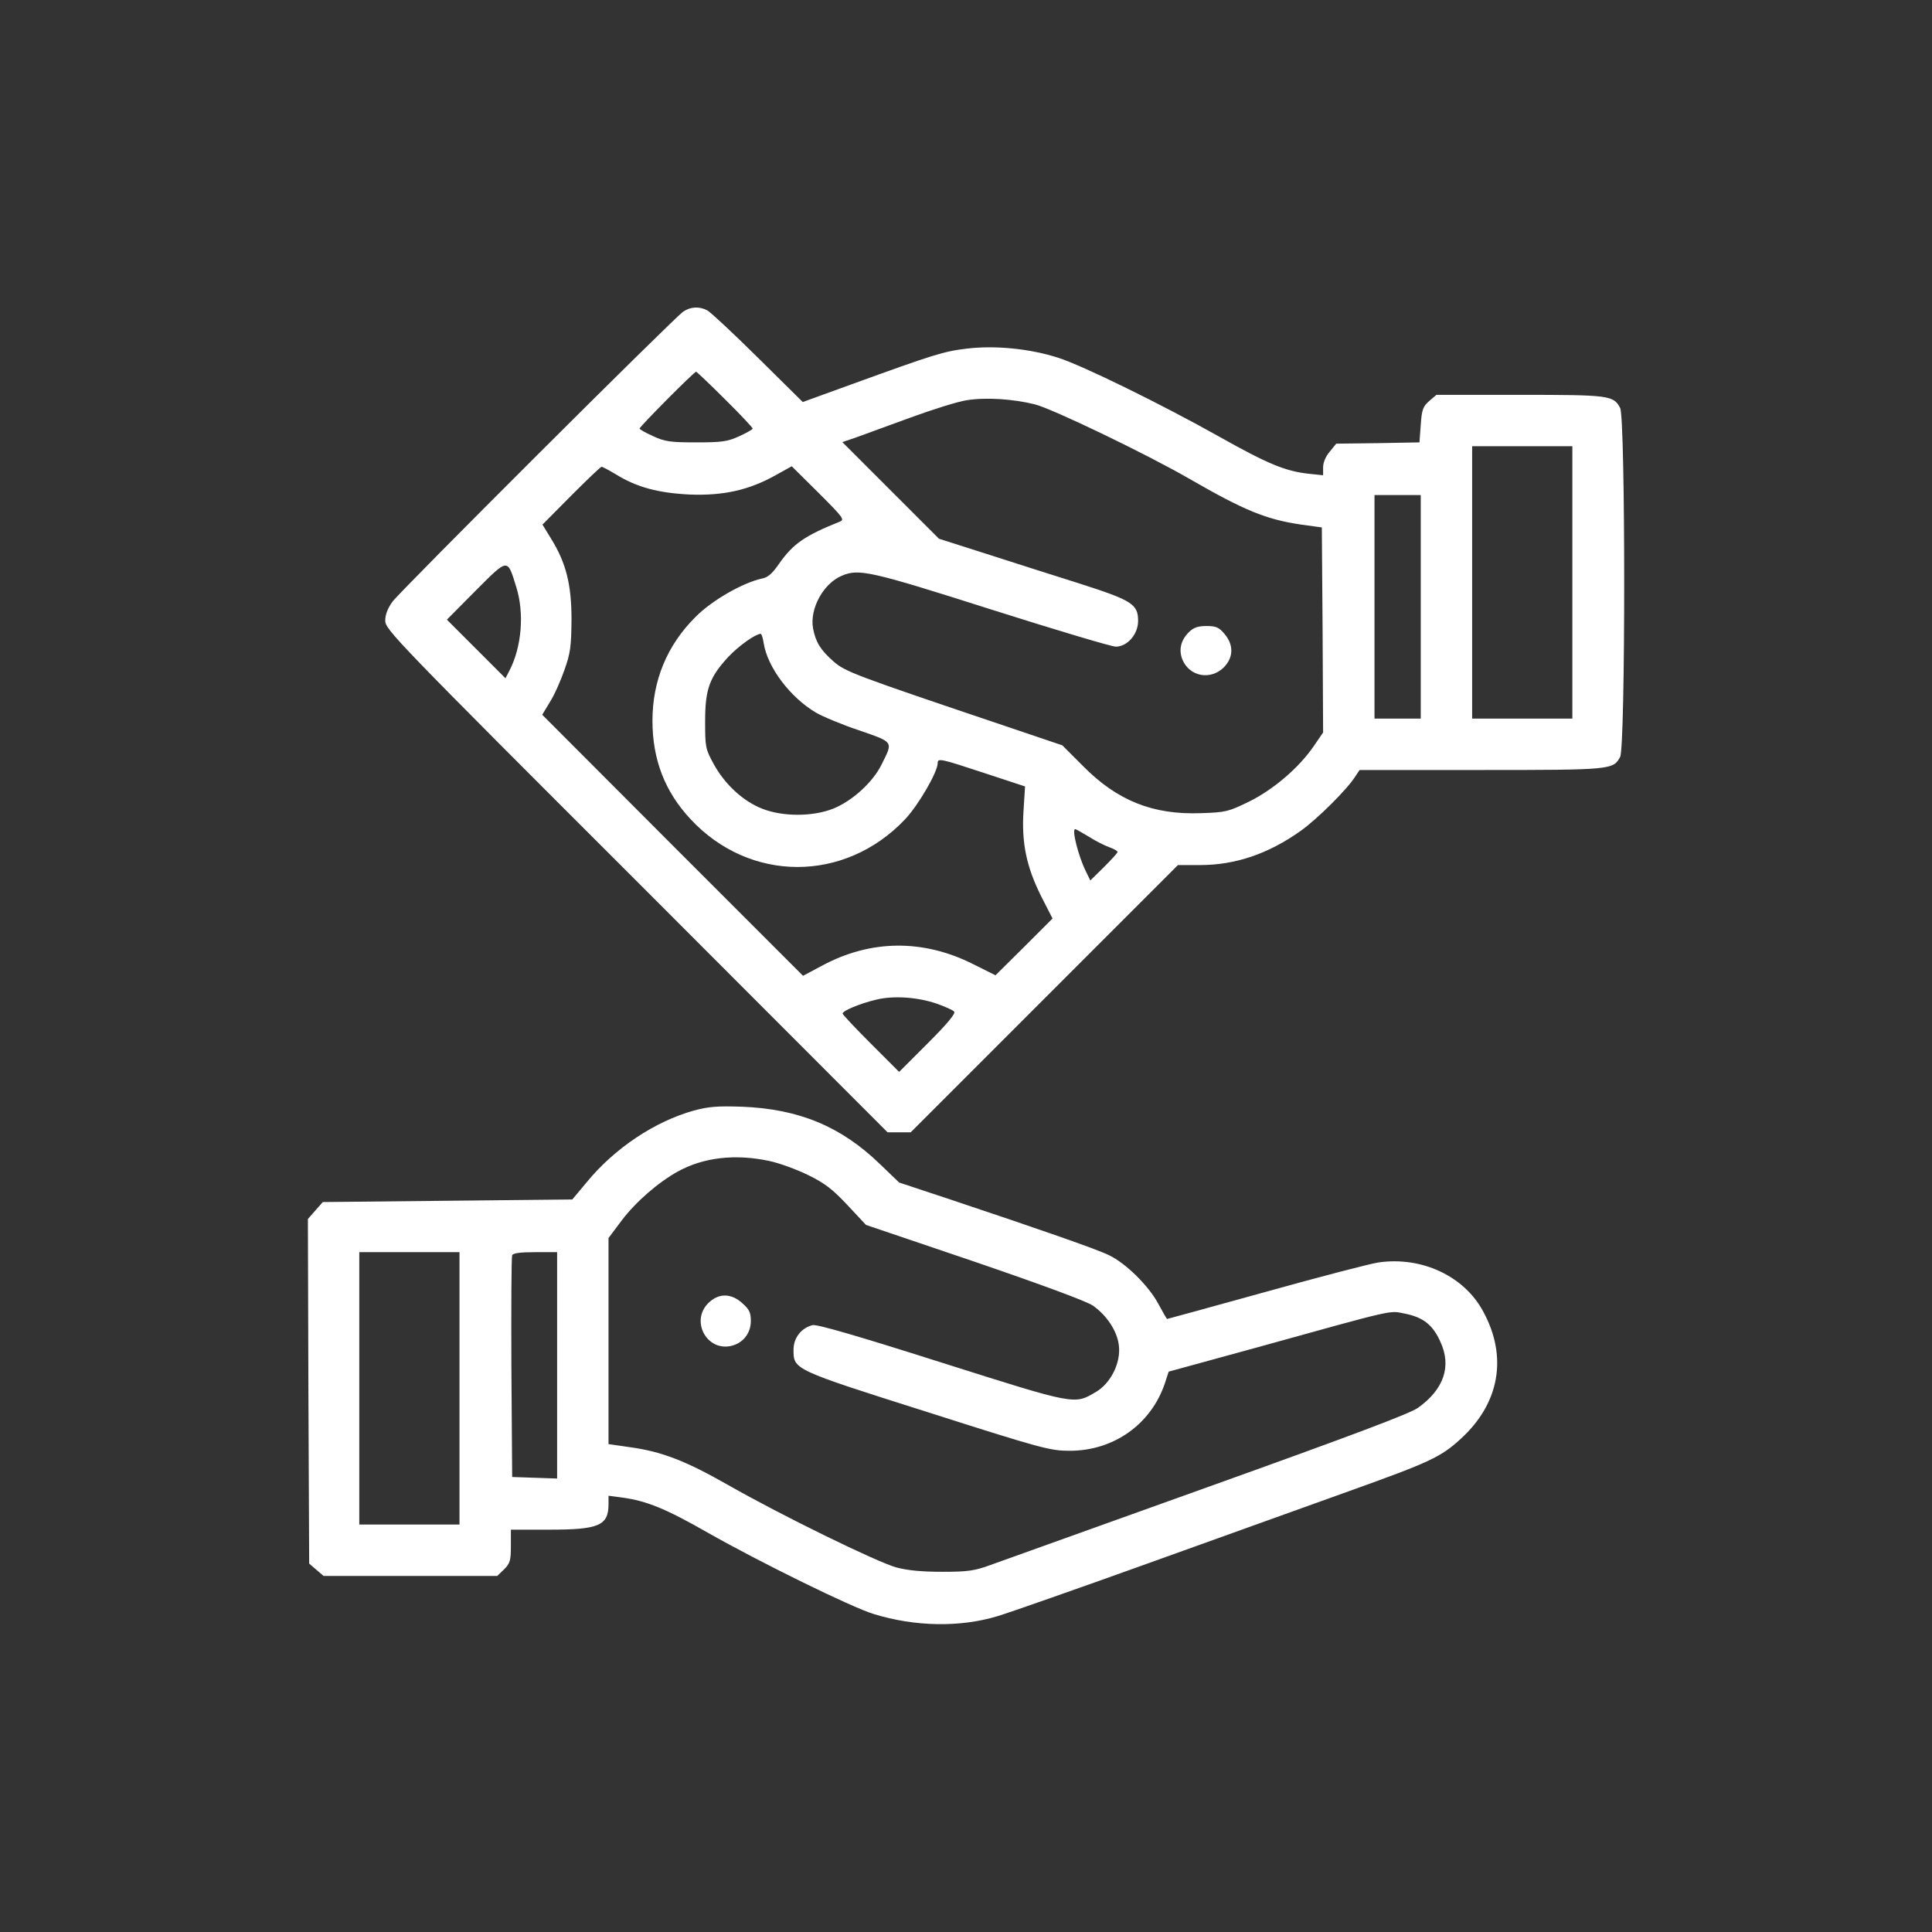<svg xmlns="http://www.w3.org/2000/svg" xmlns:xlink="http://www.w3.org/1999/xlink" version="1.1" width="1000" height="1000" viewBox="0 0 1000 1000" xml:space="preserve">
<rect x="0" y="0" width="1000" height="1000" fill="#333333" stroke="none"/>
<desc>Created with Fabric.js 3.5.0</desc>
<defs>
</defs>
<rect x="0" y="0" width="100%" height="100%" fill="rgba(255,255,255,0)"/>
<g transform="matrix(1 0 0 1 500 500)" id="685642">
<g style="" vector-effect="non-scaling-stroke">
		<g transform="matrix(0.133 0 0 -0.133 20.036 -127.371)">
<path style="stroke: none; stroke-width: 1; stroke-dasharray: none; stroke-linecap: butt; stroke-dashoffset: 0; stroke-linejoin: miter; stroke-miterlimit: 4; is-custom-font: none; font-file-url: none; fill: rgb(255,255,255); fill-rule: nonzero; opacity: 1;" transform=" translate(-2710.875, -3514.878)" d="M 1460 5104 c -36 -24 -1096 -1082 -1131 -1128 c -19 -26 -29 -51 -29 -75 c 0 -34 43 -79 978 -1013 l 977 -978 l 45 0 l 45 0 l 520 520 l 520 520 l 86 0 c 138 0 267 44 393 134 c 63 45 179 160 210 209 l 18 27 l 474 0 c 508 0 513 1 540 51 c 21 42 21 1316 0 1358 c -26 49 -42 51 -391 51 l -324 0 l -28 -24 c -24 -21 -29 -33 -33 -93 l -5 -68 l -162 -3 l -162 -2 l -25 -31 c -16 -18 -26 -43 -26 -61 l 0 -31 l -57 6 c -90 10 -158 38 -345 143 c -226 127 -534 278 -628 308 c -111 36 -247 49 -356 36 c -92 -11 -129 -23 -449 -139 l -190 -69 l -175 173 c -96 95 -185 178 -197 184 c -31 16 -65 14 -93 -5 z m 162 -341 c 60 -59 108 -111 108 -114 c 0 -4 -24 -17 -52 -30 c -46 -21 -68 -24 -168 -24 c -100 0 -122 3 -167 24 c -29 13 -53 26 -53 30 c 0 7 212 221 220 221 c 2 0 53 -48 112 -107 z m 1206 -20 c 68 -17 434 -193 602 -290 c 215 -124 299 -158 435 -178 l 80 -11 l 3 -399 l 2 -399 l -37 -54 c -57 -83 -156 -168 -251 -215 c -80 -39 -91 -42 -187 -45 c -187 -7 -326 48 -460 184 l -80 80 l -210 71 c -605 204 -634 215 -681 256 c -50 44 -69 75 -79 128 c -14 76 40 175 112 205 c 66 28 109 19 580 -131 c 252 -80 470 -145 486 -145 c 45 0 87 48 87 100 c 0 65 -23 80 -226 145 c -98 31 -262 83 -364 116 l -185 59 l -188 188 l -188 188 l 53 18 c 29 11 124 45 211 77 c 87 32 186 63 220 68 c 75 12 180 5 265 -16 z m 2092 -693 l 0 -530 l -195 0 l -195 0 l 0 530 l 0 530 l 195 0 l 195 0 l 0 -530 z m -3723 421 c 82 -51 166 -73 288 -79 c 131 -5 230 17 334 75 l 63 35 l 104 -103 c 98 -98 103 -105 82 -113 c -135 -54 -181 -86 -235 -163 c -26 -38 -44 -54 -67 -58 c -74 -16 -195 -85 -258 -149 c -111 -110 -168 -248 -168 -404 c 0 -151 48 -276 148 -383 c 230 -248 600 -249 835 -1 c 52 55 127 184 127 219 c 0 20 12 17 182 -39 l 158 -52 l -6 -96 c -8 -125 12 -218 69 -332 l 44 -86 l -111 -111 l -111 -110 l -90 45 c -193 96 -396 94 -584 -7 l -75 -40 l -508 508 l -507 508 l 29 48 c 17 26 42 82 57 125 c 24 67 27 93 28 197 c 0 137 -21 221 -80 316 l -33 54 l 112 113 c 61 61 114 112 118 112 c 4 0 28 -13 55 -29 z m 3133 -516 l 0 -435 l -90 0 l -90 0 l 0 435 l 0 435 l 90 0 l 90 0 l 0 -435 z m -3520 77 c 32 -102 21 -233 -26 -324 l -16 -31 l -114 114 l -114 114 l 112 113 c 128 128 123 127 158 14 z m 963 -219 c 15 -94 103 -210 202 -269 c 27 -16 104 -48 170 -70 c 135 -47 132 -42 87 -132 c -34 -70 -116 -144 -190 -173 c -79 -31 -195 -31 -274 0 c -75 29 -146 95 -189 173 c -33 60 -34 67 -34 168 c 0 125 17 171 91 251 c 41 43 103 87 125 89 c 4 0 9 -17 12 -37 z m 1266 -753 c 26 -17 63 -35 80 -41 c 17 -6 31 -14 31 -18 c 0 -4 -24 -30 -53 -59 l -53 -52 l -18 37 c -29 59 -55 163 -41 163 c 3 0 27 -14 54 -30 z m -591 -650 c 31 -11 60 -24 66 -30 c 7 -7 -25 -46 -102 -123 l -112 -112 l -110 110 c -60 60 -110 113 -110 117 c 0 11 67 39 130 54 c 68 17 164 10 238 -16 z" stroke-linecap="round"/>
</g>
		<g transform="matrix(0.133 0 0 -0.133 124.195 -163.238)">
<path style="stroke: none; stroke-width: 1; stroke-dasharray: none; stroke-linecap: butt; stroke-dashoffset: 0; stroke-linejoin: miter; stroke-miterlimit: 4; is-custom-font: none; font-file-url: none; fill: rgb(255,255,255); fill-rule: nonzero; opacity: 1;" transform=" translate(-3491.484, -3784.258)" d="M 3425 3856 c -32 -32 -40 -69 -25 -107 c 28 -66 109 -81 161 -30 c 38 39 39 87 3 130 c -22 26 -33 31 -70 31 c -34 0 -51 -6 -69 -24 z" stroke-linecap="round"/>
</g>
		<g transform="matrix(0.133 0 0 -0.133 -32.849 206.671)">
<path style="stroke: none; stroke-width: 1; stroke-dasharray: none; stroke-linecap: butt; stroke-dashoffset: 0; stroke-linejoin: miter; stroke-miterlimit: 4; is-custom-font: none; font-file-url: none; fill: rgb(255,255,255); fill-rule: nonzero; opacity: 1;" transform=" translate(-2314.215, -1009.714)" d="M 1502 2001 c -151 -42 -308 -146 -417 -279 l -56 -67 l -485 -5 l -486 -5 l -29 -33 l -29 -33 l 2 -670 l 3 -671 l 28 -24 l 28 -24 l 338 0 l 338 0 l 27 26 c 23 23 26 35 26 90 l 0 64 l 150 0 c 193 0 230 16 230 100 l 0 32 l 53 -7 c 96 -13 171 -44 332 -136 c 206 -117 561 -291 646 -317 c 162 -50 338 -53 485 -8 c 43 13 306 105 584 205 c 278 100 631 227 785 282 c 310 111 355 132 431 202 c 152 138 184 320 88 496 c -74 138 -239 215 -407 191 c -34 -5 -233 -57 -441 -115 c -209 -58 -381 -105 -382 -105 c -2 0 -17 27 -35 60 c -37 69 -126 157 -191 188 c -46 23 -282 105 -615 216 l -202 67 l -75 72 c -151 146 -314 214 -536 223 c -94 3 -129 1 -188 -15 z m 293 -196 c 39 -8 107 -33 152 -55 c 65 -32 95 -55 153 -117 l 72 -77 l 422 -143 c 263 -90 436 -154 461 -171 c 54 -38 94 -98 101 -154 c 9 -67 -31 -148 -89 -182 c -85 -50 -76 -52 -600 114 c -337 107 -486 150 -503 146 c -44 -11 -74 -50 -74 -95 c 0 -78 -4 -77 520 -243 c 448 -143 479 -151 555 -151 c 171 0 316 103 370 262 l 15 46 l 343 94 c 548 152 514 144 575 132 c 72 -14 110 -44 139 -109 c 45 -96 14 -186 -87 -258 c -33 -23 -259 -108 -820 -309 c -426 -153 -806 -289 -845 -303 c -60 -22 -87 -26 -185 -26 c -79 0 -135 5 -180 17 c -78 22 -446 202 -655 321 c -165 94 -258 130 -382 147 l -83 12 l 0 401 l 0 401 l 51 68 c 55 73 143 149 219 191 c 100 55 223 69 355 41 z m -1205 -885 l 0 -530 l -195 0 l -195 0 l 0 530 l 0 530 l 195 0 l 195 0 l 0 -530 z m 380 90 l 0 -441 l -87 3 l -88 3 l -3 425 c -1 234 0 431 3 438 c 3 8 31 12 90 12 l 85 0 l 0 -440 z" stroke-linecap="round"/>
</g>
		<g transform="matrix(0.133 0 0 -0.133 -124.35 183.775)">
<path style="stroke: none; stroke-width: 1; stroke-dasharray: none; stroke-linecap: butt; stroke-dashoffset: 0; stroke-linejoin: miter; stroke-miterlimit: 4; is-custom-font: none; font-file-url: none; fill: rgb(255,255,255); fill-rule: nonzero; opacity: 1;" transform=" translate(-1627.397, -1181.66)" d="M 1559 1251 c -68 -68 -8 -184 85 -167 c 48 9 81 48 81 98 c 0 33 -6 45 -33 69 c -44 40 -93 40 -133 0 z" stroke-linecap="round"/>
</g>
</g>
</g>
</svg>